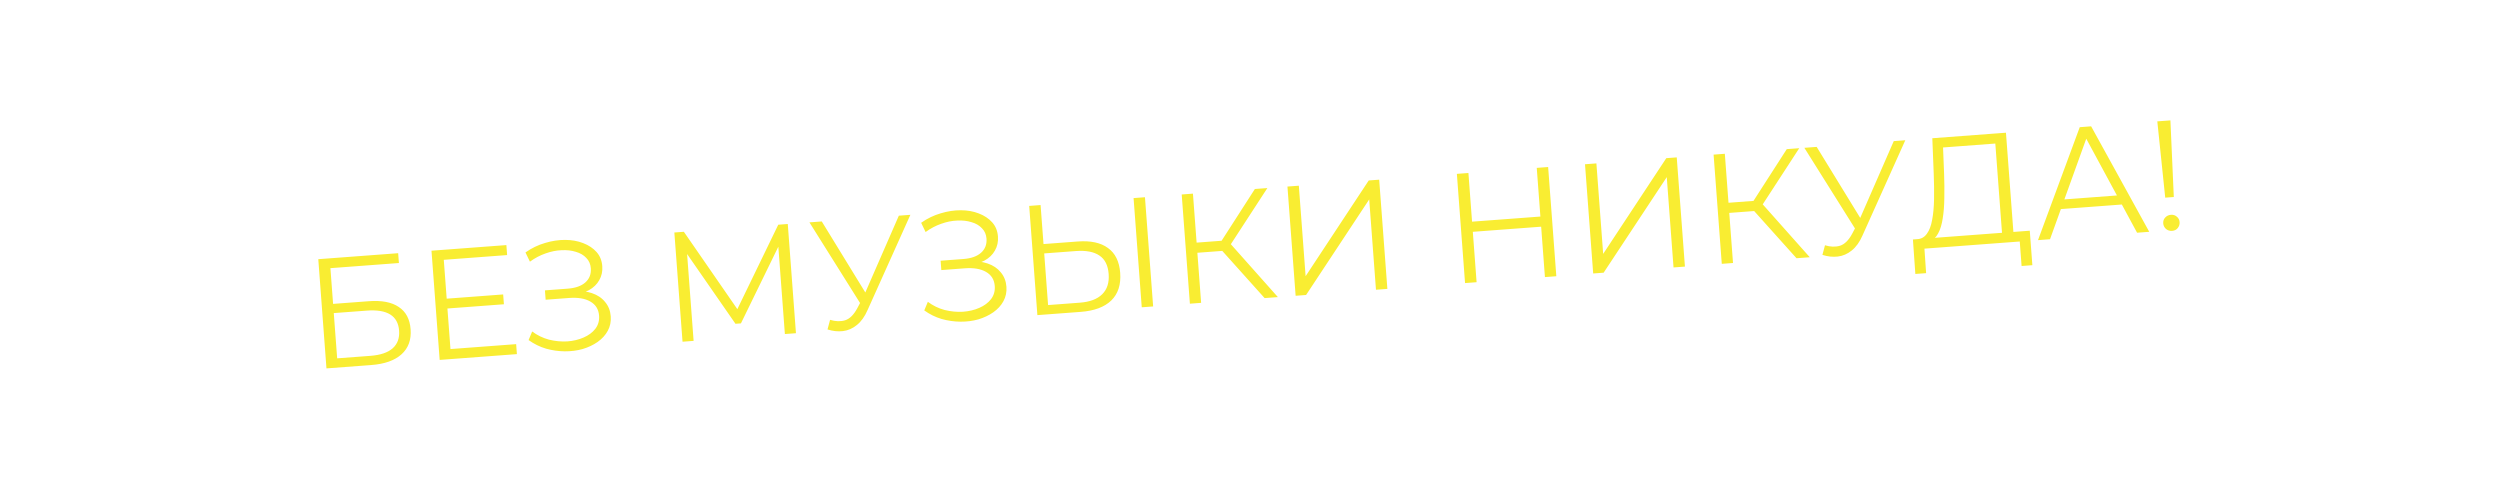 <svg width="767" height="152" viewBox="0 0 767 152" fill="none" xmlns="http://www.w3.org/2000/svg">
<path d="M100.16 113.023L97.65 79.517L122.157 77.681L122.383 80.696L101.37 82.271L102.191 93.232L113.152 92.411C117.109 92.114 120.17 92.703 122.334 94.178C124.528 95.618 125.742 97.901 125.976 101.029C126.218 104.252 125.286 106.808 123.182 108.699C121.109 110.587 117.998 111.687 113.85 111.998L100.16 113.023ZM103.443 109.937L113.591 109.177C116.686 108.945 118.971 108.18 120.446 106.882C121.951 105.55 122.617 103.735 122.445 101.438C122.103 96.874 118.805 94.827 112.55 95.296L102.403 96.056L103.443 109.937ZM136.662 91.66L154.372 90.333L154.598 93.348L136.888 94.675L136.662 91.66ZM138.204 107.092L158.355 105.582L158.585 108.645L134.891 110.421L132.38 76.915L155.356 75.193L155.585 78.256L136.152 79.713L138.204 107.092ZM162.169 104.333L163.271 101.7C164.835 102.866 166.55 103.7 168.417 104.202C170.313 104.67 172.188 104.85 174.041 104.743C175.892 104.605 177.563 104.207 179.054 103.549C180.577 102.89 181.777 101.997 182.656 100.873C183.532 99.716 183.912 98.372 183.798 96.84C183.652 94.894 182.758 93.452 181.115 92.516C179.504 91.578 177.327 91.212 174.583 91.418L167.403 91.956L167.188 89.084L174.176 88.56C176.537 88.383 178.335 87.751 179.569 86.663C180.833 85.542 181.398 84.088 181.264 82.301C181.168 81.024 180.704 79.968 179.871 79.132C179.068 78.261 177.994 77.636 176.65 77.255C175.335 76.841 173.879 76.677 172.281 76.764C170.681 76.82 169.037 77.152 167.35 77.76C165.692 78.333 164.102 79.174 162.581 80.283L161.213 77.45C163.103 76.121 165.101 75.153 167.205 74.546C169.307 73.907 171.37 73.592 173.392 73.601C175.414 73.61 177.252 73.937 178.905 74.583C180.59 75.227 181.957 76.136 183.008 77.308C184.058 78.481 184.648 79.929 184.777 81.652C184.897 83.248 184.587 84.683 183.849 85.958C183.142 87.23 182.079 88.256 180.662 89.037C179.274 89.782 177.59 90.229 175.612 90.378L175.724 89.31C177.958 89.143 179.915 89.349 181.595 89.929C183.307 90.507 184.659 91.416 185.65 92.658C186.671 93.865 187.246 95.33 187.376 97.053C187.498 98.681 187.192 100.164 186.458 101.502C185.753 102.807 184.715 103.943 183.344 104.913C182.002 105.847 180.468 106.572 178.741 107.087C177.012 107.569 175.185 107.802 173.258 107.786C171.332 107.77 169.418 107.496 167.517 106.965C165.613 106.402 163.831 105.524 162.169 104.333ZM209.401 104.837L206.89 71.331L209.81 71.112L227.085 96.099L225.554 96.214L238.769 68.942L241.689 68.723L244.199 102.229L240.801 102.484L238.688 74.291L239.502 74.23L227.319 99.21L225.643 99.336L209.777 76.458L210.687 76.389L212.799 104.582L209.401 104.837ZM254.669 98.124C256.344 98.64 257.888 98.684 259.3 98.258C260.709 97.799 261.949 96.567 263.018 94.562L264.452 91.855L264.754 91.399L275.764 66.17L279.306 65.904L266.186 95.094C265.311 97.117 264.207 98.66 262.875 99.723C261.575 100.783 260.145 101.403 258.586 101.584C257.059 101.763 255.49 101.592 253.879 101.071L254.669 98.124ZM264.899 94.613L248.337 68.225L252.118 67.942L266.595 91.55L264.899 94.613ZM283.563 95.236L284.665 92.603C286.229 93.769 287.944 94.603 289.811 95.105C291.707 95.573 293.582 95.753 295.435 95.646C297.286 95.507 298.957 95.109 300.448 94.452C301.971 93.793 303.171 92.9 304.05 91.776C304.926 90.619 305.306 89.275 305.192 87.743C305.046 85.796 304.152 84.355 302.509 83.419C300.898 82.481 298.721 82.115 295.977 82.32L288.797 82.859L288.582 79.987L295.57 79.463C297.931 79.286 299.729 78.654 300.963 77.567C302.227 76.445 302.792 74.991 302.658 73.204C302.562 71.927 302.098 70.871 301.265 70.035C300.462 69.165 299.388 68.539 298.044 68.158C296.729 67.743 295.273 67.58 293.675 67.667C292.075 67.723 290.431 68.055 288.744 68.663C287.086 69.236 285.496 70.077 283.975 71.186L282.607 68.352C284.497 67.023 286.495 66.055 288.599 65.449C290.701 64.81 292.764 64.495 294.786 64.504C296.808 64.513 298.646 64.84 300.299 65.486C301.984 66.13 303.351 67.039 304.402 68.211C305.452 69.384 306.042 70.832 306.171 72.555C306.291 74.151 305.981 75.586 305.243 76.861C304.536 78.133 303.473 79.159 302.056 79.939C300.668 80.685 298.984 81.132 297.006 81.281L297.118 80.213C299.352 80.046 301.309 80.252 302.989 80.832C304.701 81.41 306.053 82.32 307.044 83.561C308.065 84.768 308.64 86.233 308.77 87.956C308.892 89.584 308.586 91.067 307.851 92.405C307.147 93.71 306.109 94.846 304.738 95.816C303.396 96.75 301.862 97.475 300.135 97.99C298.406 98.472 296.579 98.705 294.652 98.689C292.726 98.673 290.812 98.399 288.911 97.868C287.007 97.305 285.225 96.427 283.563 95.236ZM330.678 74.088C334.635 73.792 337.718 74.459 339.926 76.091C342.163 77.688 343.412 80.226 343.673 83.704C343.943 87.31 343.032 90.138 340.939 92.188C338.844 94.206 335.723 95.371 331.574 95.682L318.268 96.679L315.757 63.173L319.251 62.911L320.148 74.877L330.678 74.088ZM331.267 92.865C334.362 92.633 336.656 91.771 338.149 90.279C339.674 88.785 340.337 86.714 340.138 84.065C339.94 81.417 338.996 79.53 337.307 78.405C335.616 77.248 333.207 76.787 330.08 77.021L320.363 77.749L321.55 93.593L331.267 92.865ZM350.29 94.279L347.779 60.773L351.273 60.511L353.784 94.017L350.29 94.279ZM387.986 91.454L373.858 75.714L376.601 73.776L392.055 91.149L387.986 91.454ZM365.058 93.172L362.547 59.666L365.994 59.408L368.505 92.914L365.058 93.172ZM366.3 77.628L366.067 74.517L376.55 73.731L376.783 76.843L366.3 77.628ZM377.042 75.812L373.745 75.482L384.996 57.984L388.826 57.697L377.042 75.812ZM397.499 90.741L394.988 57.235L398.482 56.974L400.562 84.736L419.926 55.367L423.133 55.126L425.644 88.632L422.149 88.894L420.073 61.18L400.706 90.501L397.499 90.741ZM471.474 51.504L474.968 51.242L477.479 84.748L473.985 85.01L471.474 51.504ZM453.02 86.581L449.478 86.846L446.967 53.34L450.509 53.075L453.02 86.581ZM473.162 69.524L451.478 71.149L451.245 68.037L472.928 66.413L473.162 69.524ZM488.789 83.9L486.279 50.394L489.773 50.132L491.853 77.894L511.217 48.525L514.424 48.285L516.935 81.791L513.44 82.053L511.363 54.339L491.996 83.66L488.789 83.9ZM551.169 79.226L537.041 63.485L539.784 61.547L555.238 78.921L551.169 79.226ZM528.241 80.944L525.73 47.438L529.177 47.179L531.688 80.686L528.241 80.944ZM529.483 65.4L529.25 62.288L539.733 61.503L539.966 64.614L529.483 65.4ZM540.226 63.584L536.928 63.253L548.18 45.755L552.009 45.468L540.226 63.584ZM559.906 75.249C561.582 75.766 563.125 75.811 564.537 75.384C565.947 74.925 567.187 73.693 568.256 71.688L569.689 68.981L569.992 68.525L581.002 43.296L584.544 43.03L571.424 72.22C570.549 74.243 569.445 75.786 568.113 76.849C566.813 77.909 565.383 78.529 563.824 78.71C562.297 78.889 560.728 78.718 559.117 78.197L559.906 75.249ZM570.137 71.739L553.575 45.351L557.356 45.068L571.833 68.676L570.137 71.739ZM614.319 72.808L612.163 44.041L596.128 45.243L596.451 53.401C596.544 55.93 596.566 58.367 596.517 60.713C596.498 63.025 596.334 65.123 596.026 67.007C595.748 68.857 595.285 70.384 594.637 71.588C594.021 72.789 593.146 73.529 592.011 73.806L588.08 73.379C589.362 73.347 590.38 72.805 591.135 71.754C591.923 70.7 592.473 69.263 592.786 67.443C593.131 65.62 593.325 63.503 593.369 61.093C593.413 58.683 593.379 56.087 593.267 53.303L592.835 42.409L615.428 40.716L617.813 72.547L614.319 72.808ZM587.629 84.05L586.884 73.469L622.735 70.782L623.528 81.36L620.225 81.608L619.662 74.093L590.416 76.284L590.931 83.803L587.629 84.05ZM625.26 73.673L638.066 39.02L641.56 38.758L659.388 71.116L655.654 71.396L639.225 41.002L640.661 40.895L628.945 73.397L625.26 73.673ZM630.62 64.27L631.458 61.32L650.939 59.86L652.207 62.653L630.62 64.27ZM664.29 60.64L661.862 37.236L665.883 36.935L666.922 60.443L664.29 60.64ZM666.401 70.831C665.699 70.884 665.075 70.69 664.528 70.249C664.011 69.775 663.728 69.202 663.678 68.532C663.625 67.83 663.821 67.238 664.267 66.755C664.741 66.238 665.33 65.953 666.032 65.901C666.766 65.846 667.374 66.041 667.856 66.486C668.369 66.897 668.651 67.453 668.704 68.155C668.754 68.826 668.559 69.434 668.118 69.98C667.707 70.492 667.135 70.776 666.401 70.831Z" fill="#F9ED32"/>
</svg>
